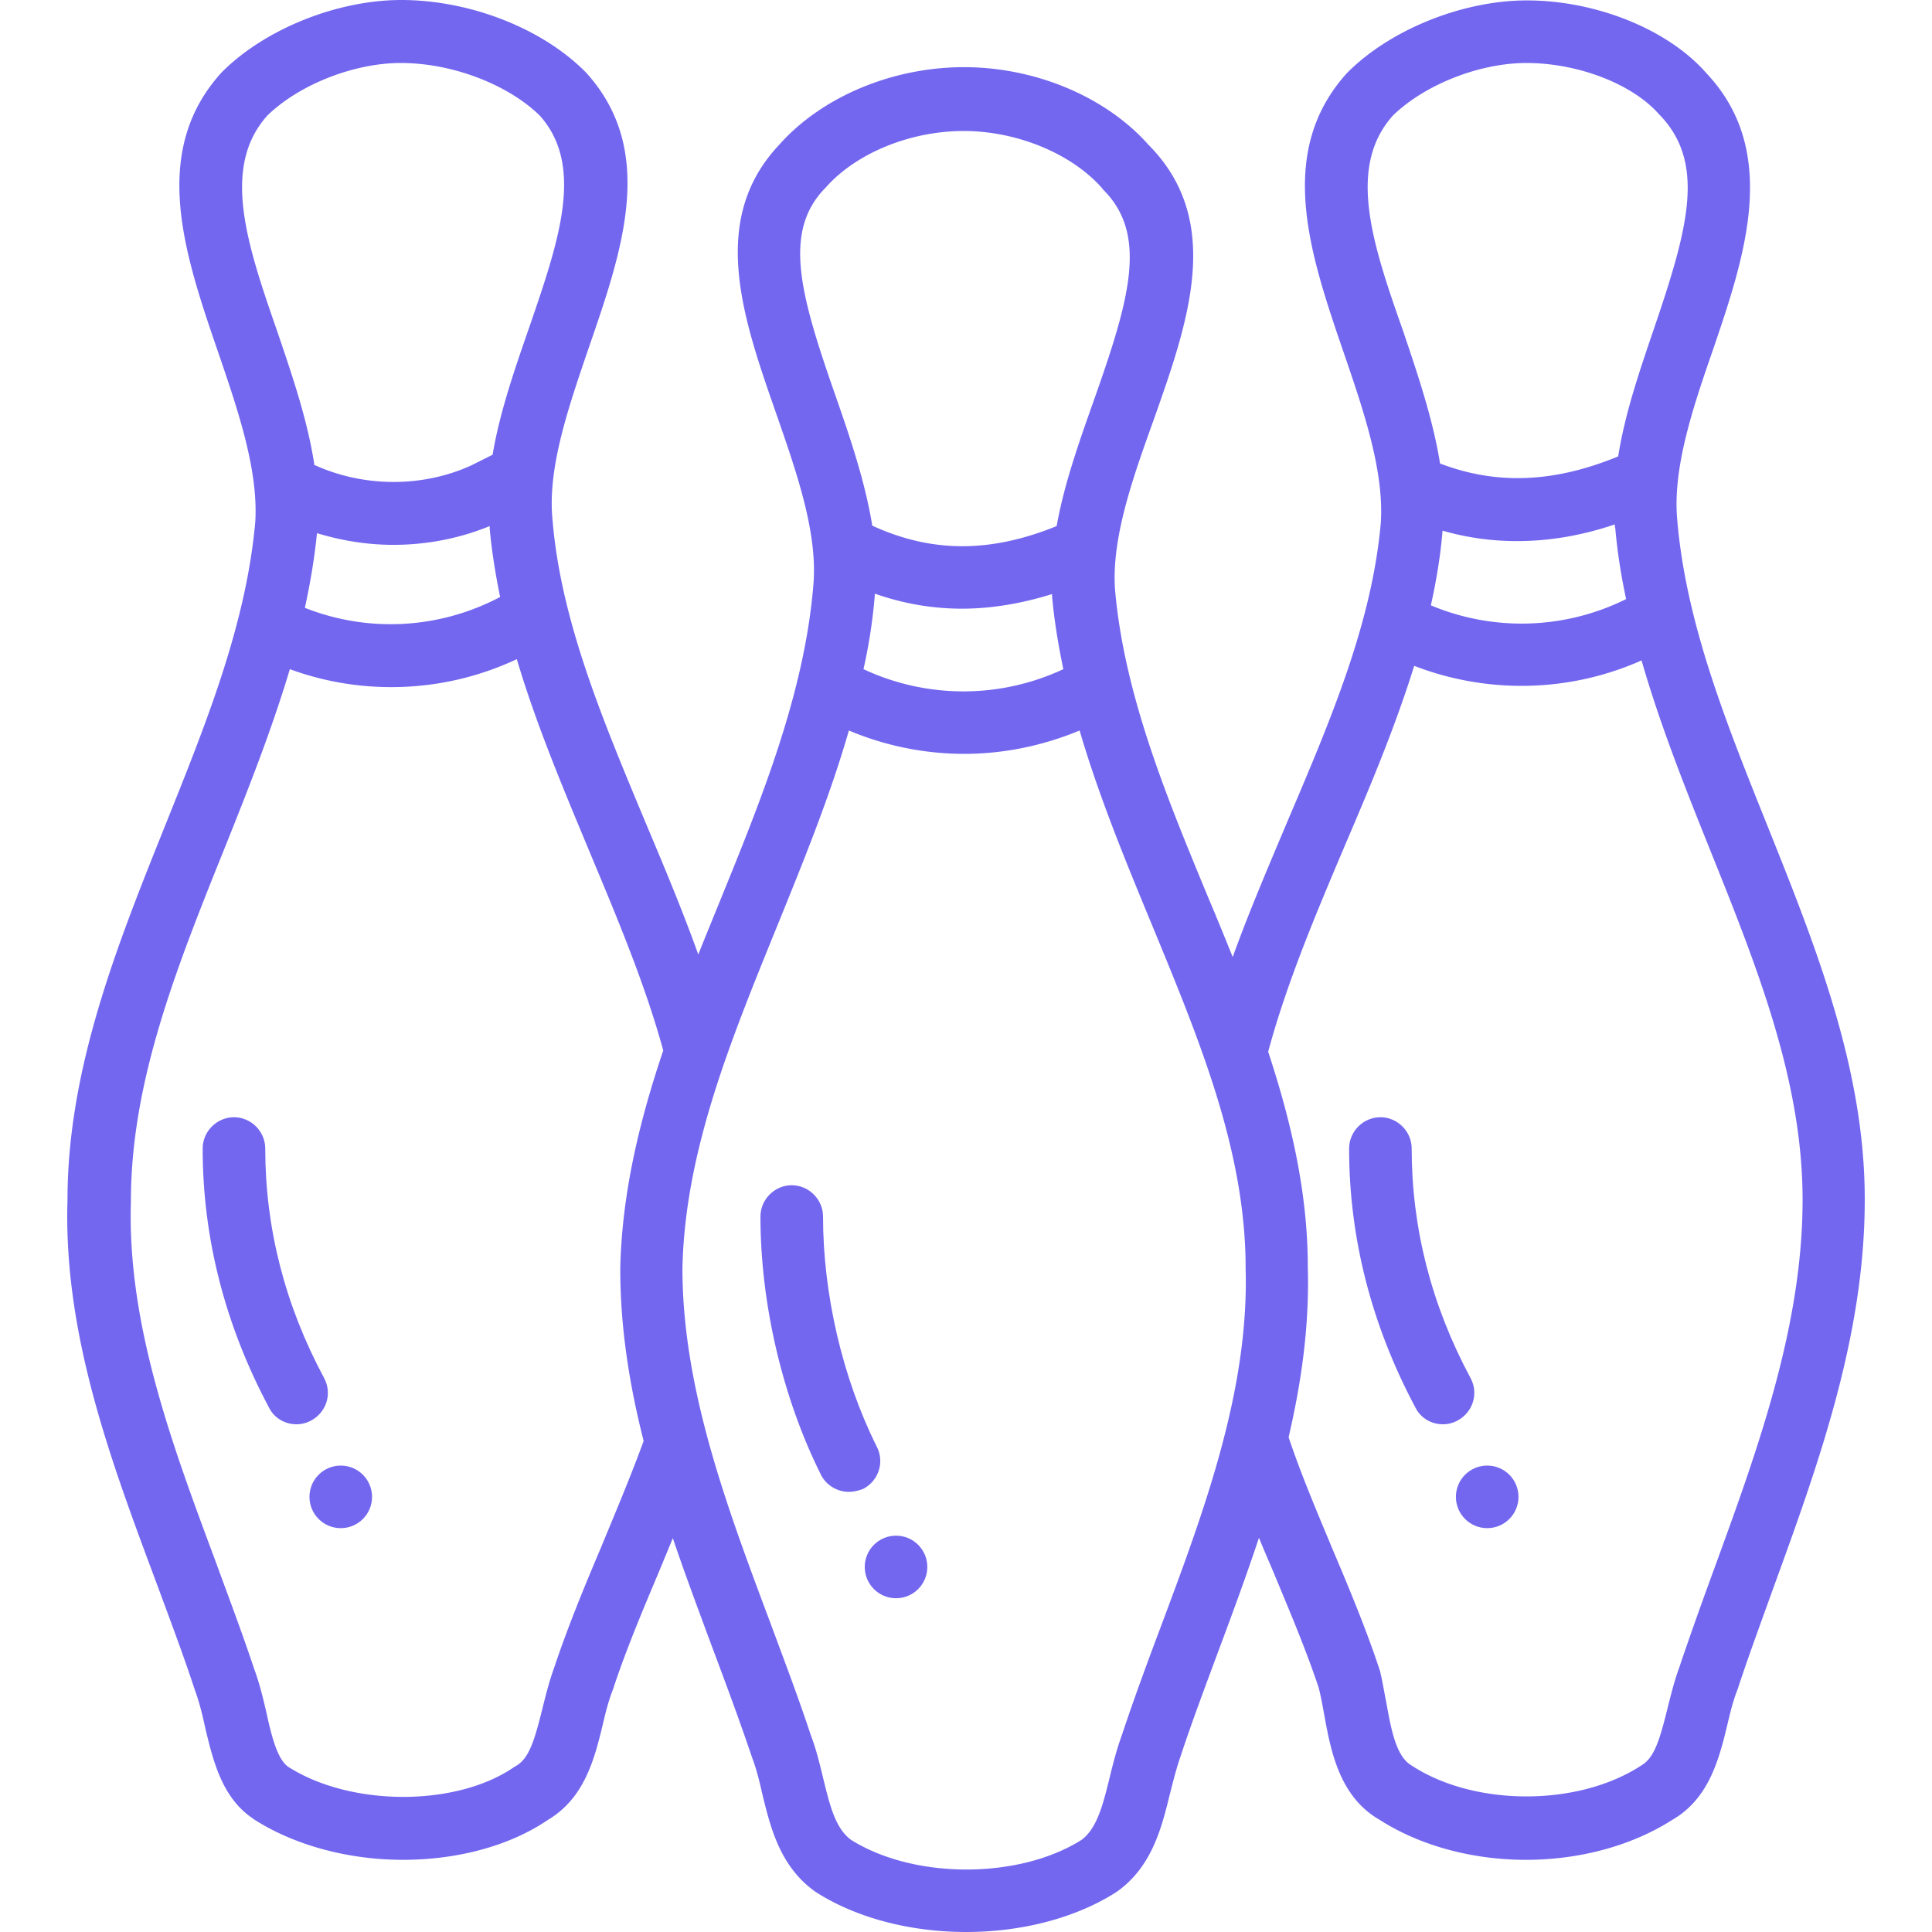 <svg xmlns="http://www.w3.org/2000/svg" xml:space="preserve" width="800" height="800" viewBox="0 0 301.015 301.015" fill="#7367F0"><circle cx="53.092" cy="233.219" r="4.875"/><circle cx="139.607" cy="244.139" r="4.875"/><circle cx="231.712" cy="233.219" r="4.875"/><path d="M275.392 128.7c-6.5-16.185-12.61-31.46-14.04-47.32v-.065c-.845-8.125 2.34-17.615 5.525-26.78 4.94-14.495 10.53-30.94-1.04-43.16-5.915-6.76-17.095-11.31-27.95-11.31-9.945 0-21.125 4.485-27.82 11.115l-.195.195c-11.18 12.35-5.785 28.21-.52 43.55 3.12 9.1 6.305 18.46 5.785 26.52-1.365 15.535-7.735 30.55-14.495 46.41-2.925 6.955-5.98 14.04-8.58 21.255-1.235-3.055-2.47-6.11-3.77-9.165-6.435-15.535-13.13-31.655-14.56-48.035-.585-7.995 2.73-17.355 5.98-26.39 5.395-15.275 11.05-31.07-.78-42.965-6.63-7.475-17.615-12.09-28.73-12.09-11.18 0-22.165 4.615-28.795 12.09-11.05 11.7-5.655 27.04-.455 41.925 3.25 9.36 6.63 18.98 5.72 27.235v.065c-1.495 16.64-8.125 32.955-14.56 48.75-1.105 2.73-2.21 5.395-3.315 8.19-2.47-6.89-5.33-13.715-8.125-20.345-6.76-16.185-13.195-31.46-14.56-47.06v-.065c-.91-8.19 2.47-17.81 5.655-27.17 5.2-15.08 10.595-30.615-.455-42.77l-.195-.195C84.357 4.355 73.112 0 62.517 0c-9.945 0-21.125 4.485-27.82 11.115l-.195.195c-11.18 12.35-5.785 28.21-.52 43.55 3.12 9.1 6.305 18.46 5.785 26.52-1.43 15.86-7.54 31.07-14.04 47.255-7.475 18.655-15.21 37.895-15.21 58.305-.65 20.865 6.695 40.495 13.78 59.475 2.015 5.46 4.16 11.115 5.98 16.64l.065.195c.65 1.755 1.17 3.77 1.625 5.915 1.235 5.135 2.6 10.985 7.54 14.235l.065.065c6.5 4.16 14.95 6.305 23.205 6.305 8.32 0 16.51-2.08 22.62-6.24 5.655-3.38 7.215-9.425 8.515-14.82.455-1.95.91-3.77 1.56-5.395l.065-.195c1.95-5.915 4.485-11.96 6.955-17.81l2.34-5.655c1.885 5.59 3.965 11.115 5.98 16.575 2.145 5.72 4.355 11.635 6.305 17.42l.065.195c.65 1.69 1.105 3.51 1.56 5.525 1.3 5.395 2.795 11.44 8.255 15.34l.195.13c6.435 4.095 14.885 6.175 23.335 6.175 8.45 0 16.9-2.08 23.335-6.175l.195-.13c5.46-3.9 6.955-10.01 8.255-15.34.52-2.015.975-3.835 1.56-5.525l.065-.195c1.82-5.525 3.965-11.18 5.98-16.64 2.145-5.72 4.29-11.57 6.24-17.42.78 1.95 1.625 3.835 2.405 5.72 2.405 5.785 4.94 11.765 6.89 17.615.325 1.235.585 2.665.845 4.095 1.04 5.72 2.34 12.87 8.645 16.51 6.5 4.16 14.69 6.24 22.815 6.24s16.315-2.08 22.815-6.24c5.72-3.315 7.28-9.49 8.58-14.885.455-1.95.91-3.77 1.56-5.395l.065-.195c1.69-5.135 3.64-10.4 5.46-15.47 7.02-19.305 14.3-39.325 14.3-60.58.065-20.345-7.67-39.65-15.145-58.305M41.652 18.005c4.94-4.81 13.455-8.19 20.8-8.19 7.995 0 16.64 3.315 21.645 8.19 7.02 7.865 2.99 19.5-1.625 32.955-2.275 6.565-4.615 13.26-5.72 19.89l-3.38 1.69c-7.605 3.445-16.705 3.38-24.31-.065l-.065.065c-1.04-6.955-3.445-13.975-5.785-20.865-4.745-13.65-8.775-25.61-1.56-33.67zm36.27 75.01c-9.49 5.005-20.54 5.59-30.42 1.69.845-3.9 1.495-7.735 1.885-11.635 3.834 1.17 7.865 1.82 11.895 1.82 5.135 0 10.27-.975 15.015-2.925v.39c.325 3.575.91 7.15 1.625 10.66M96.642 197.6v.13c0 9.165 1.43 18.07 3.64 26.78-2.015 5.525-4.485 11.375-6.825 17.03-2.535 5.98-5.07 12.155-7.15 18.395-.78 2.145-1.3 4.29-1.82 6.37-1.17 4.68-2.015 7.67-4.095 8.84l-.325.195c-8.97 6.175-25.415 6.175-35.165-.065-1.69-1.17-2.6-4.81-3.38-8.385-.52-2.275-1.105-4.68-1.95-6.955-1.885-5.655-4.03-11.31-6.045-16.835-6.76-18.135-13.715-36.855-13.13-55.835v-.13c0-18.525 7.02-36.14 14.495-54.73 3.705-9.23 7.41-18.59 10.27-28.145a45.727 45.727 0 0 0 15.795 2.795c6.695 0 13.325-1.43 19.565-4.355 2.99 10.075 7.15 19.955 11.18 29.64 4.29 10.27 8.775 20.865 11.635 31.33-3.705 10.985-6.435 22.23-6.695 33.93m31.85-168.22.13-.13c4.745-5.395 13.195-8.84 21.515-8.84s16.77 3.51 21.515 8.84l.195.26c7.085 7.02 4.16 17.095-1.43 32.89-2.275 6.435-4.615 13-5.785 19.565-10.4 4.225-19.5 4.16-28.73-.065-1.105-6.825-3.445-13.715-5.785-20.41-5.395-15.47-8.19-25.285-1.625-32.11m37.18 74.88a36.74 36.74 0 0 1-31.135 0c.845-3.77 1.43-7.54 1.755-11.44v-.325c4.485 1.56 8.97 2.34 13.585 2.34 4.55 0 9.23-.78 14.04-2.275v.26c.325 3.835.975 7.67 1.755 11.44m15.145 149.305c-2.08 5.525-4.16 11.18-6.045 16.835-.78 2.145-1.365 4.42-1.885 6.565-1.04 4.225-1.95 7.865-4.355 9.685-9.75 6.175-26.13 6.175-35.945 0-2.47-1.82-3.315-5.46-4.355-9.685-.52-2.145-1.04-4.355-1.885-6.565-1.95-5.915-4.225-11.895-6.37-17.68-6.695-17.875-13.65-36.335-13.65-55.12.39-18.135 7.41-35.23 14.755-53.3 4.03-9.945 8.19-20.085 11.18-30.485a46.337 46.337 0 0 0 17.94 3.64c6.11 0 12.22-1.235 18.005-3.64 2.99 10.205 7.085 20.15 11.115 29.9 7.54 18.265 14.755 35.555 14.755 53.885v.13c.52 18.98-6.5 37.765-13.26 55.835m36.205-235.56c4.94-4.81 13.455-8.19 20.8-8.19 8.125 0 16.575 3.315 20.67 7.995l.195.195c7.085 7.475 4.355 17.55-1.04 33.345-2.21 6.5-4.485 13.13-5.525 19.76-9.945 4.095-18.915 4.485-27.755 1.105-1.105-6.89-3.445-13.78-5.72-20.54-4.81-13.65-8.84-25.61-1.625-33.67zm36.335 75.335a36.58 36.58 0 0 1-30.42.975c.845-3.835 1.495-7.67 1.82-11.635 3.835 1.105 7.67 1.625 11.635 1.625 4.94 0 10.01-.845 15.21-2.6 0 .195 0 .39.065.585.325 3.705.91 7.41 1.69 11.05m13.78 150.93c-1.885 5.135-3.77 10.4-5.525 15.6-.78 2.145-1.3 4.29-1.82 6.37-1.17 4.68-2.015 7.67-4.095 8.84l-.195.13c-9.75 6.24-25.61 6.24-35.36 0l-.195-.13c-2.405-1.365-3.185-5.525-3.965-9.88-.325-1.625-.585-3.25-.975-4.875l-.13-.39c-2.08-6.24-4.68-12.48-7.215-18.46-2.405-5.785-4.94-11.7-6.89-17.55 2.015-8.645 3.25-17.42 2.99-26.52 0-11.57-2.6-22.685-6.175-33.54 2.925-10.855 7.54-21.71 12.025-32.305 3.9-9.1 7.8-18.395 10.725-27.82a46.398 46.398 0 0 0 16.705 3.12c6.37 0 12.74-1.3 18.72-3.965 2.86 9.945 6.76 19.76 10.595 29.315 7.475 18.59 14.495 36.205 14.495 54.73 0 19.63-6.955 38.805-13.715 57.33"/><path d="M136.617 225.42c-5.33-10.66-8.385-23.725-8.385-35.88 0-2.665-2.21-4.875-4.875-4.875s-4.875 2.21-4.875 4.875c0 13.585 3.445 28.275 9.425 40.235.845 1.69 2.6 2.665 4.355 2.665.78 0 1.495-.195 2.21-.455 2.405-1.235 3.38-4.16 2.145-6.565M229.112 214.695c-6.11-11.375-9.165-23.4-9.165-35.75 0-2.665-2.21-4.875-4.875-4.875s-4.875 2.21-4.875 4.875c0 13.975 3.51 27.56 10.335 40.365.845 1.69 2.535 2.6 4.29 2.6.781 0 1.561-.195 2.275-.585 2.405-1.3 3.315-4.225 2.015-6.63M50.492 214.695c-6.11-11.375-9.165-23.4-9.165-35.75 0-2.665-2.21-4.875-4.875-4.875s-4.875 2.21-4.875 4.875c0 13.975 3.51 27.56 10.335 40.365.845 1.69 2.535 2.6 4.29 2.6.779 0 1.559-.195 2.275-.585 2.405-1.3 3.315-4.225 2.015-6.63"/></svg>